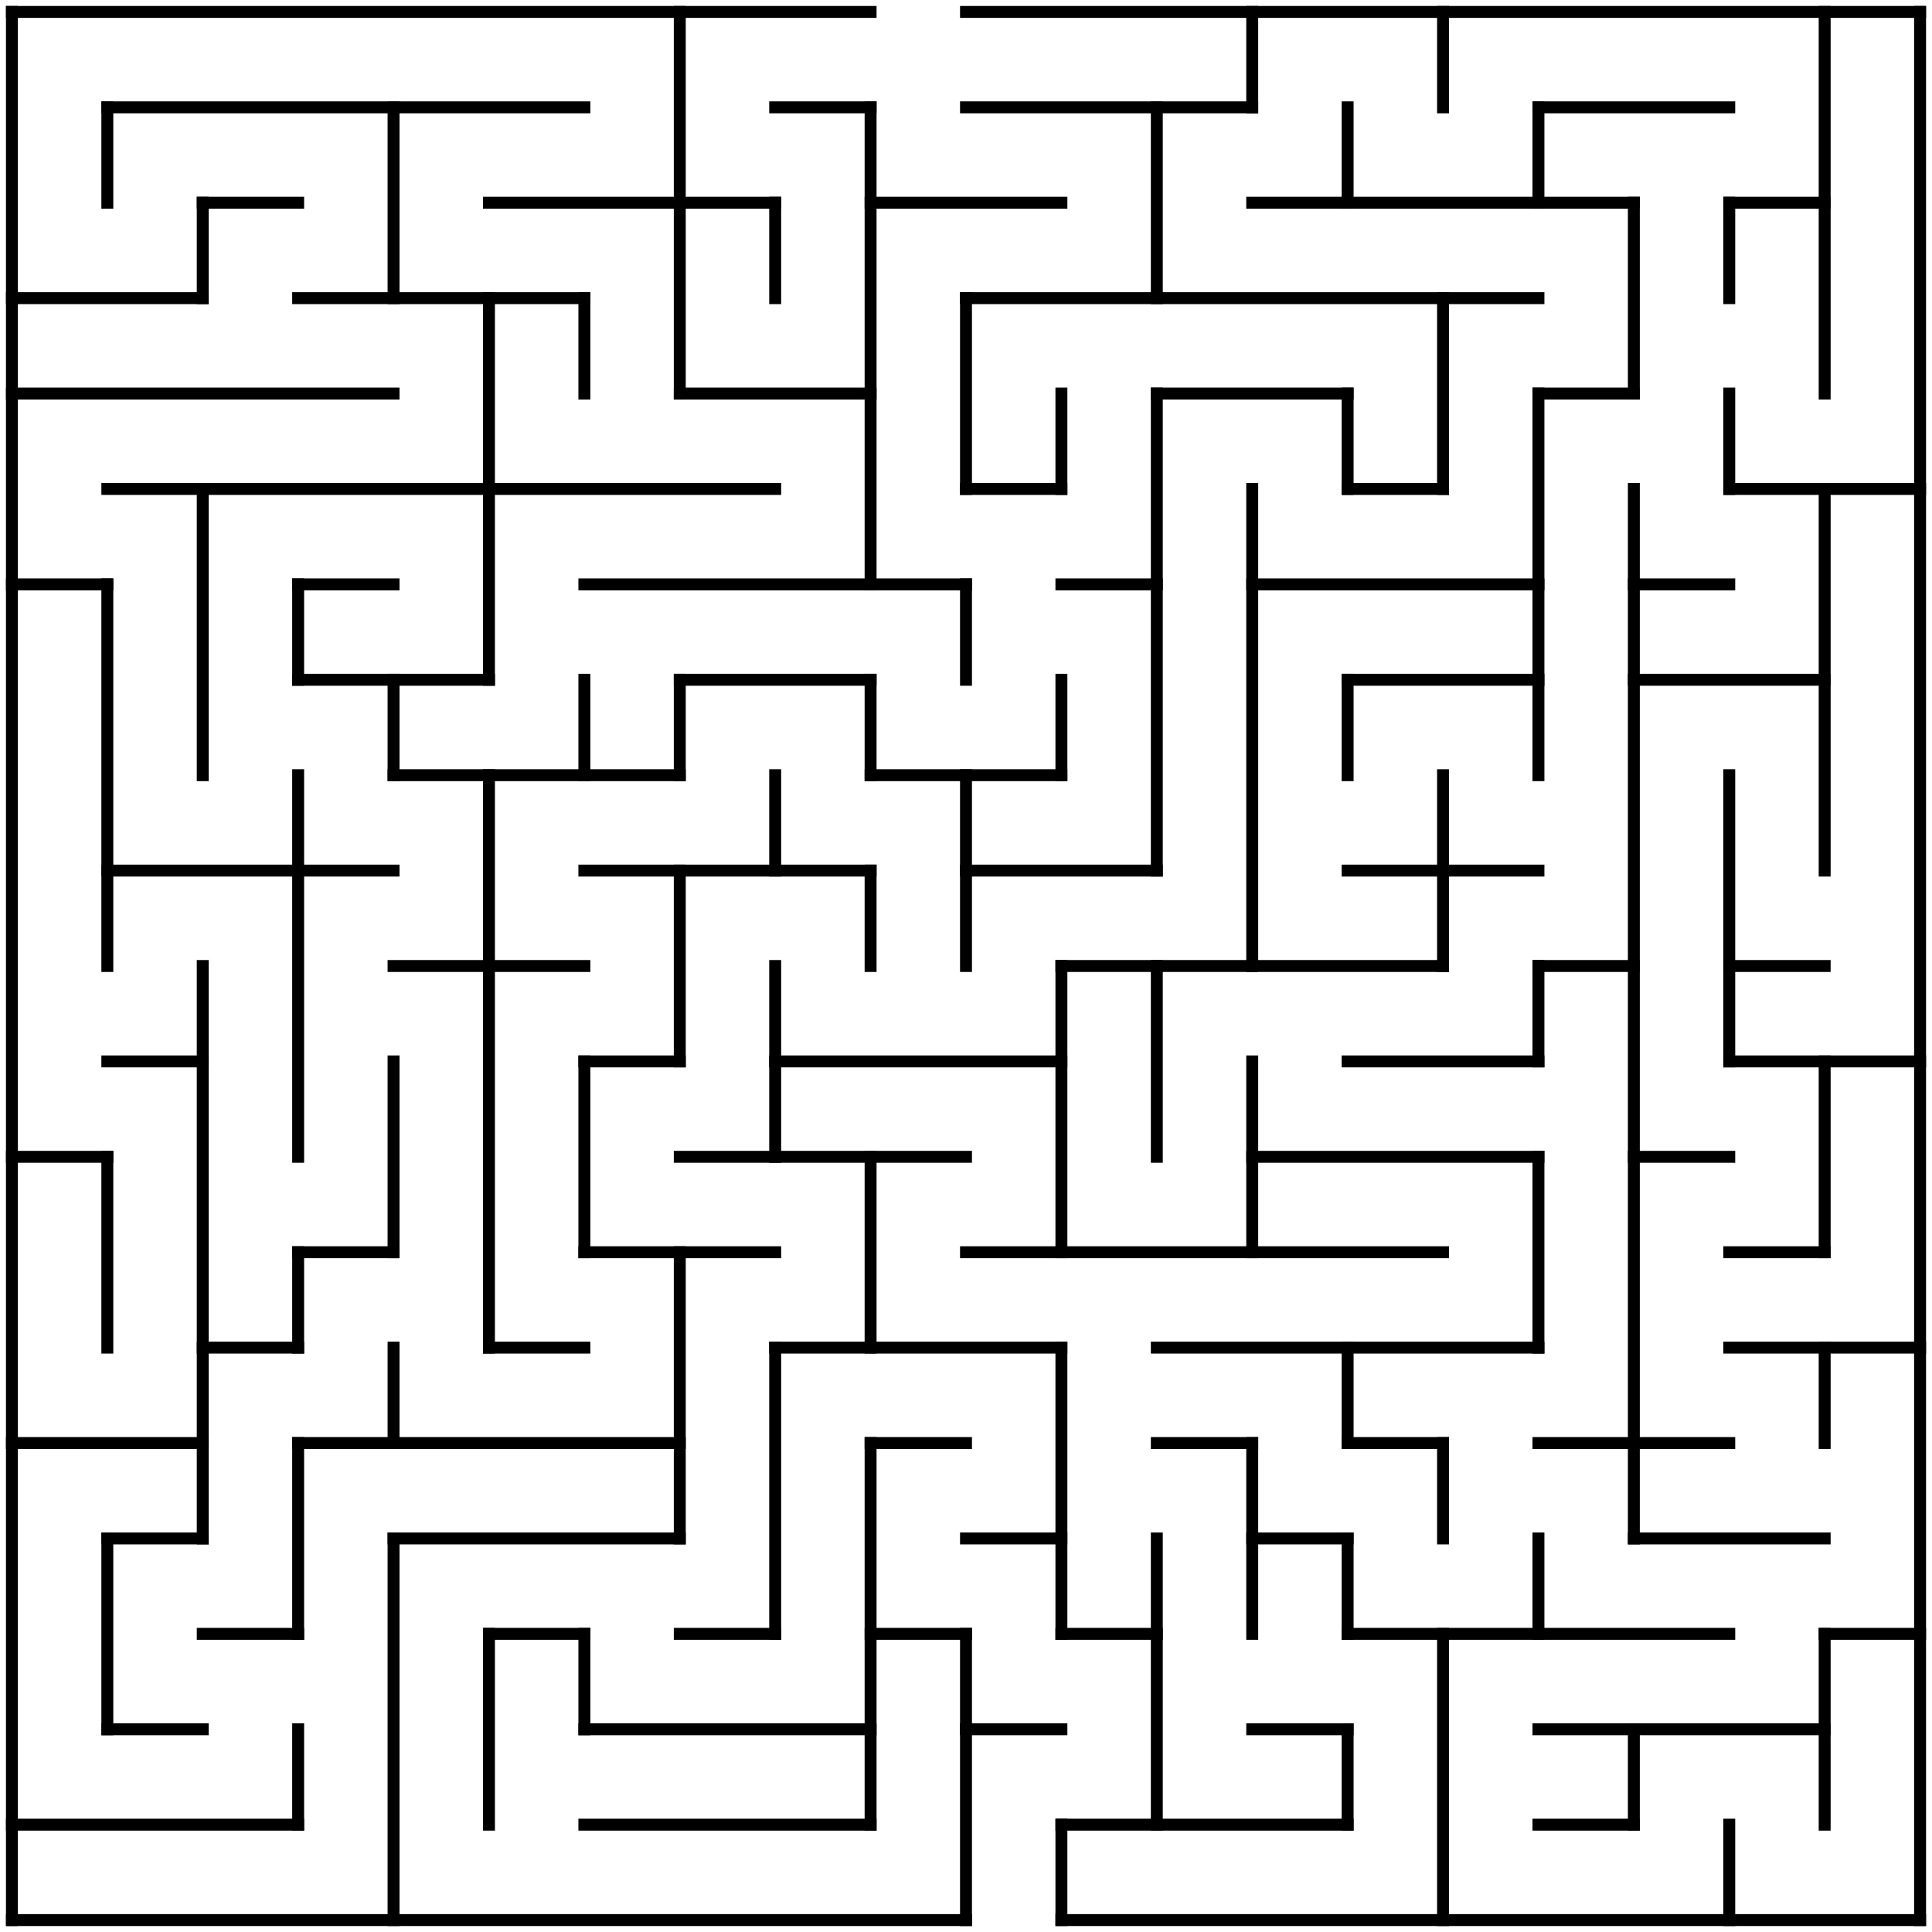 <?xml version="1.0" standalone="no"?>
<!DOCTYPE svg >
<svg width="324" height="324" version="1.1" xmlns="http://www.w3.org/2000/svg">
  <g fill="none" stroke="#000000" stroke-width="2" stroke-linecap="square">
    <line x1="2" y1="2" x2="146" y2="2" />
    <line x1="162" y1="2" x2="322" y2="2" />
    <line x1="18" y1="18" x2="98" y2="18" />
    <line x1="130" y1="18" x2="146" y2="18" />
    <line x1="162" y1="18" x2="210" y2="18" />
    <line x1="258" y1="18" x2="290" y2="18" />
    <line x1="34" y1="34" x2="50" y2="34" />
    <line x1="82" y1="34" x2="130" y2="34" />
    <line x1="146" y1="34" x2="178" y2="34" />
    <line x1="210" y1="34" x2="274" y2="34" />
    <line x1="290" y1="34" x2="306" y2="34" />
    <line x1="2" y1="50" x2="34" y2="50" />
    <line x1="50" y1="50" x2="98" y2="50" />
    <line x1="162" y1="50" x2="258" y2="50" />
    <line x1="2" y1="66" x2="66" y2="66" />
    <line x1="114" y1="66" x2="146" y2="66" />
    <line x1="194" y1="66" x2="226" y2="66" />
    <line x1="258" y1="66" x2="274" y2="66" />
    <line x1="18" y1="82" x2="130" y2="82" />
    <line x1="162" y1="82" x2="178" y2="82" />
    <line x1="226" y1="82" x2="242" y2="82" />
    <line x1="290" y1="82" x2="322" y2="82" />
    <line x1="2" y1="98" x2="18" y2="98" />
    <line x1="50" y1="98" x2="66" y2="98" />
    <line x1="98" y1="98" x2="162" y2="98" />
    <line x1="178" y1="98" x2="194" y2="98" />
    <line x1="210" y1="98" x2="258" y2="98" />
    <line x1="274" y1="98" x2="290" y2="98" />
    <line x1="50" y1="114" x2="82" y2="114" />
    <line x1="114" y1="114" x2="146" y2="114" />
    <line x1="226" y1="114" x2="258" y2="114" />
    <line x1="274" y1="114" x2="306" y2="114" />
    <line x1="66" y1="130" x2="114" y2="130" />
    <line x1="146" y1="130" x2="178" y2="130" />
    <line x1="18" y1="146" x2="66" y2="146" />
    <line x1="98" y1="146" x2="146" y2="146" />
    <line x1="162" y1="146" x2="194" y2="146" />
    <line x1="226" y1="146" x2="258" y2="146" />
    <line x1="66" y1="162" x2="98" y2="162" />
    <line x1="178" y1="162" x2="242" y2="162" />
    <line x1="258" y1="162" x2="274" y2="162" />
    <line x1="290" y1="162" x2="306" y2="162" />
    <line x1="18" y1="178" x2="34" y2="178" />
    <line x1="98" y1="178" x2="114" y2="178" />
    <line x1="130" y1="178" x2="178" y2="178" />
    <line x1="226" y1="178" x2="258" y2="178" />
    <line x1="290" y1="178" x2="322" y2="178" />
    <line x1="2" y1="194" x2="18" y2="194" />
    <line x1="114" y1="194" x2="162" y2="194" />
    <line x1="210" y1="194" x2="258" y2="194" />
    <line x1="274" y1="194" x2="290" y2="194" />
    <line x1="50" y1="210" x2="66" y2="210" />
    <line x1="98" y1="210" x2="130" y2="210" />
    <line x1="162" y1="210" x2="242" y2="210" />
    <line x1="290" y1="210" x2="306" y2="210" />
    <line x1="34" y1="226" x2="50" y2="226" />
    <line x1="82" y1="226" x2="98" y2="226" />
    <line x1="130" y1="226" x2="178" y2="226" />
    <line x1="194" y1="226" x2="258" y2="226" />
    <line x1="290" y1="226" x2="322" y2="226" />
    <line x1="2" y1="242" x2="34" y2="242" />
    <line x1="50" y1="242" x2="114" y2="242" />
    <line x1="146" y1="242" x2="162" y2="242" />
    <line x1="194" y1="242" x2="210" y2="242" />
    <line x1="226" y1="242" x2="242" y2="242" />
    <line x1="258" y1="242" x2="290" y2="242" />
    <line x1="18" y1="258" x2="34" y2="258" />
    <line x1="66" y1="258" x2="114" y2="258" />
    <line x1="162" y1="258" x2="178" y2="258" />
    <line x1="210" y1="258" x2="226" y2="258" />
    <line x1="274" y1="258" x2="306" y2="258" />
    <line x1="34" y1="274" x2="50" y2="274" />
    <line x1="82" y1="274" x2="98" y2="274" />
    <line x1="114" y1="274" x2="130" y2="274" />
    <line x1="146" y1="274" x2="162" y2="274" />
    <line x1="178" y1="274" x2="194" y2="274" />
    <line x1="226" y1="274" x2="290" y2="274" />
    <line x1="306" y1="274" x2="322" y2="274" />
    <line x1="18" y1="290" x2="34" y2="290" />
    <line x1="98" y1="290" x2="146" y2="290" />
    <line x1="162" y1="290" x2="178" y2="290" />
    <line x1="210" y1="290" x2="226" y2="290" />
    <line x1="258" y1="290" x2="306" y2="290" />
    <line x1="2" y1="306" x2="50" y2="306" />
    <line x1="98" y1="306" x2="146" y2="306" />
    <line x1="178" y1="306" x2="226" y2="306" />
    <line x1="258" y1="306" x2="274" y2="306" />
    <line x1="2" y1="322" x2="162" y2="322" />
    <line x1="178" y1="322" x2="322" y2="322" />
    <line x1="2" y1="2" x2="2" y2="322" />
    <line x1="18" y1="18" x2="18" y2="34" />
    <line x1="18" y1="98" x2="18" y2="162" />
    <line x1="18" y1="194" x2="18" y2="226" />
    <line x1="18" y1="258" x2="18" y2="290" />
    <line x1="34" y1="34" x2="34" y2="50" />
    <line x1="34" y1="82" x2="34" y2="130" />
    <line x1="34" y1="162" x2="34" y2="258" />
    <line x1="50" y1="98" x2="50" y2="114" />
    <line x1="50" y1="130" x2="50" y2="194" />
    <line x1="50" y1="210" x2="50" y2="226" />
    <line x1="50" y1="242" x2="50" y2="274" />
    <line x1="50" y1="290" x2="50" y2="306" />
    <line x1="66" y1="18" x2="66" y2="50" />
    <line x1="66" y1="114" x2="66" y2="130" />
    <line x1="66" y1="178" x2="66" y2="210" />
    <line x1="66" y1="226" x2="66" y2="242" />
    <line x1="66" y1="258" x2="66" y2="322" />
    <line x1="82" y1="50" x2="82" y2="114" />
    <line x1="82" y1="130" x2="82" y2="226" />
    <line x1="82" y1="274" x2="82" y2="306" />
    <line x1="98" y1="50" x2="98" y2="66" />
    <line x1="98" y1="114" x2="98" y2="130" />
    <line x1="98" y1="178" x2="98" y2="210" />
    <line x1="98" y1="274" x2="98" y2="290" />
    <line x1="114" y1="2" x2="114" y2="66" />
    <line x1="114" y1="114" x2="114" y2="130" />
    <line x1="114" y1="146" x2="114" y2="178" />
    <line x1="114" y1="210" x2="114" y2="258" />
    <line x1="130" y1="34" x2="130" y2="50" />
    <line x1="130" y1="130" x2="130" y2="146" />
    <line x1="130" y1="162" x2="130" y2="194" />
    <line x1="130" y1="226" x2="130" y2="274" />
    <line x1="146" y1="18" x2="146" y2="98" />
    <line x1="146" y1="114" x2="146" y2="130" />
    <line x1="146" y1="146" x2="146" y2="162" />
    <line x1="146" y1="194" x2="146" y2="226" />
    <line x1="146" y1="242" x2="146" y2="306" />
    <line x1="162" y1="50" x2="162" y2="82" />
    <line x1="162" y1="98" x2="162" y2="114" />
    <line x1="162" y1="130" x2="162" y2="162" />
    <line x1="162" y1="274" x2="162" y2="322" />
    <line x1="178" y1="66" x2="178" y2="82" />
    <line x1="178" y1="114" x2="178" y2="130" />
    <line x1="178" y1="162" x2="178" y2="210" />
    <line x1="178" y1="226" x2="178" y2="274" />
    <line x1="178" y1="306" x2="178" y2="322" />
    <line x1="194" y1="18" x2="194" y2="50" />
    <line x1="194" y1="66" x2="194" y2="146" />
    <line x1="194" y1="162" x2="194" y2="194" />
    <line x1="194" y1="258" x2="194" y2="306" />
    <line x1="210" y1="2" x2="210" y2="18" />
    <line x1="210" y1="82" x2="210" y2="162" />
    <line x1="210" y1="178" x2="210" y2="210" />
    <line x1="210" y1="242" x2="210" y2="274" />
    <line x1="226" y1="18" x2="226" y2="34" />
    <line x1="226" y1="66" x2="226" y2="82" />
    <line x1="226" y1="114" x2="226" y2="130" />
    <line x1="226" y1="226" x2="226" y2="242" />
    <line x1="226" y1="258" x2="226" y2="274" />
    <line x1="226" y1="290" x2="226" y2="306" />
    <line x1="242" y1="2" x2="242" y2="18" />
    <line x1="242" y1="50" x2="242" y2="82" />
    <line x1="242" y1="130" x2="242" y2="162" />
    <line x1="242" y1="242" x2="242" y2="258" />
    <line x1="242" y1="274" x2="242" y2="322" />
    <line x1="258" y1="18" x2="258" y2="34" />
    <line x1="258" y1="66" x2="258" y2="130" />
    <line x1="258" y1="162" x2="258" y2="178" />
    <line x1="258" y1="194" x2="258" y2="226" />
    <line x1="258" y1="258" x2="258" y2="274" />
    <line x1="274" y1="34" x2="274" y2="66" />
    <line x1="274" y1="82" x2="274" y2="258" />
    <line x1="274" y1="290" x2="274" y2="306" />
    <line x1="290" y1="34" x2="290" y2="50" />
    <line x1="290" y1="66" x2="290" y2="82" />
    <line x1="290" y1="130" x2="290" y2="178" />
    <line x1="290" y1="306" x2="290" y2="322" />
    <line x1="306" y1="2" x2="306" y2="66" />
    <line x1="306" y1="82" x2="306" y2="146" />
    <line x1="306" y1="178" x2="306" y2="210" />
    <line x1="306" y1="226" x2="306" y2="242" />
    <line x1="306" y1="274" x2="306" y2="306" />
    <line x1="322" y1="2" x2="322" y2="322" />
  </g>
</svg>

